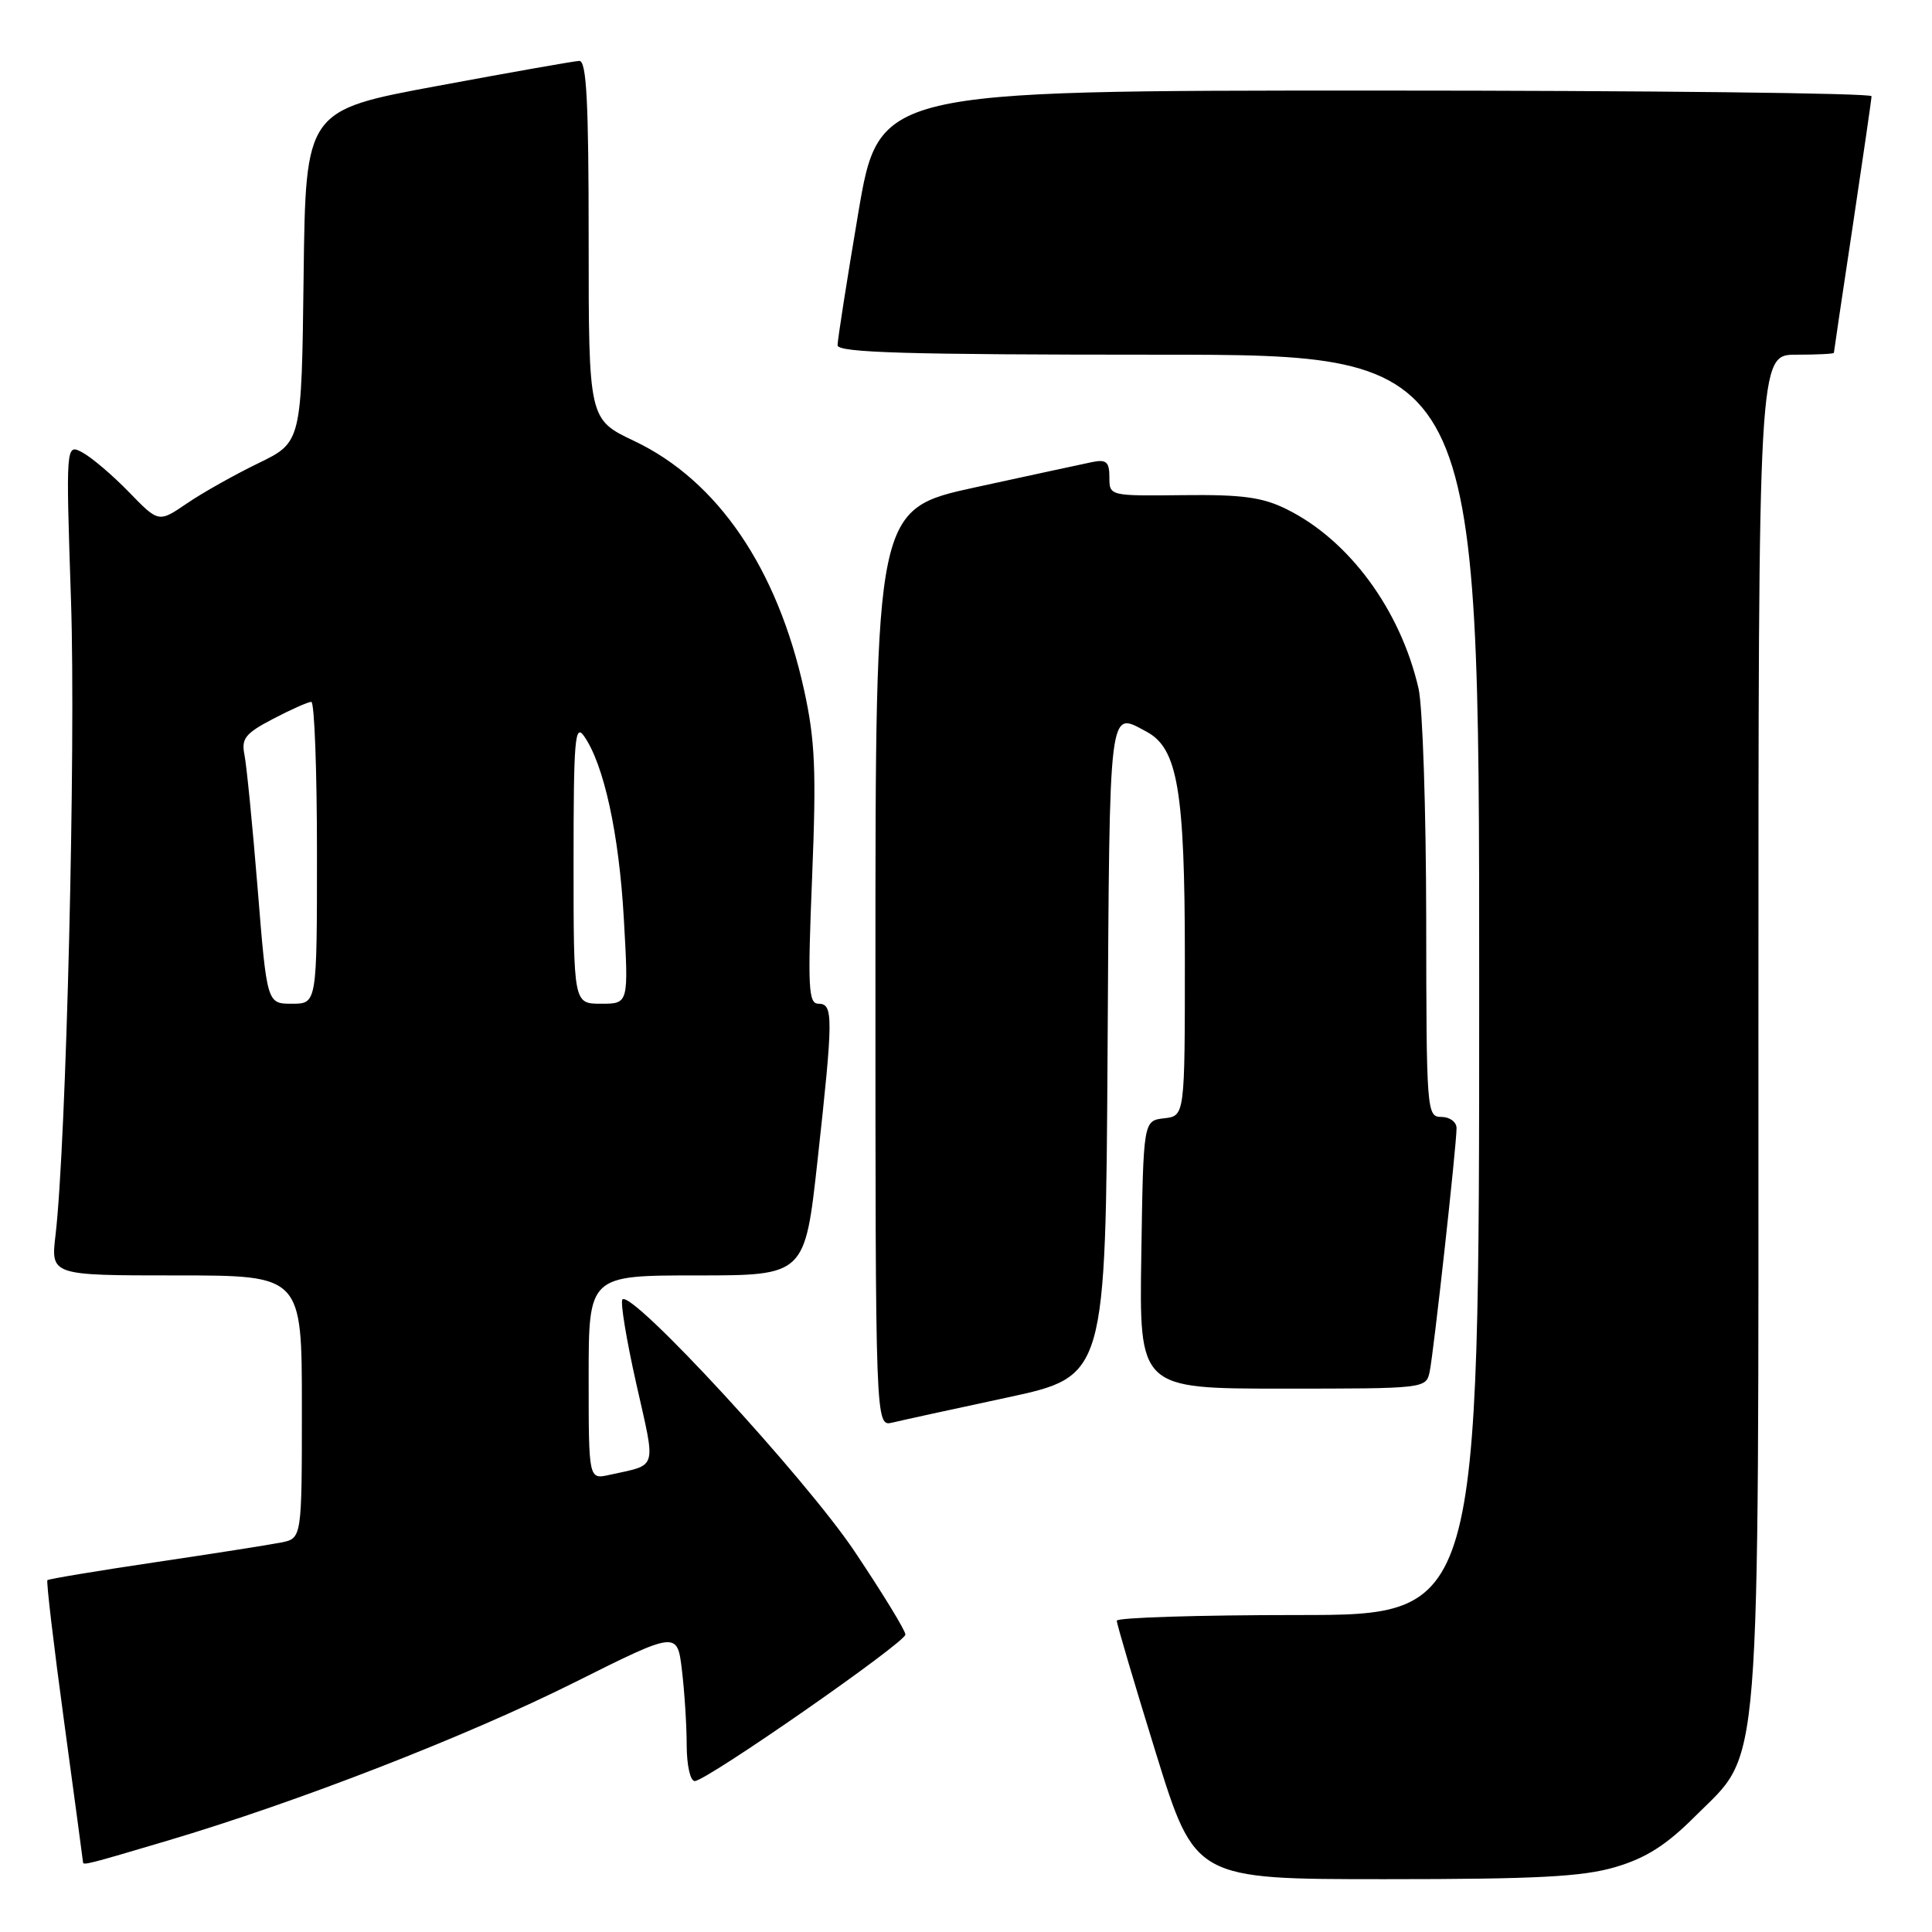 <?xml version="1.0" encoding="UTF-8" standalone="no"?>
<!DOCTYPE svg PUBLIC "-//W3C//DTD SVG 1.1//EN" "http://www.w3.org/Graphics/SVG/1.1/DTD/svg11.dtd" >
<svg xmlns="http://www.w3.org/2000/svg" xmlns:xlink="http://www.w3.org/1999/xlink" version="1.1" viewBox="0 0 256 256">
 <g >
 <path fill="currentColor"
d=" M 214.07 247.39 C 218.12 246.19 220.81 244.48 224.64 240.64 C 233.46 231.82 233.00 237.63 233.00 135.82 C 233.00 47.00 233.00 47.00 238.00 47.00 C 240.75 47.00 243.00 46.89 243.00 46.75 C 243.00 46.61 244.12 39.07 245.49 30.00 C 246.85 20.92 247.98 13.16 247.99 12.75 C 247.99 12.34 218.41 12.00 182.24 12.00 C 116.48 12.00 116.48 12.00 113.72 28.25 C 112.21 37.19 110.98 45.06 110.98 45.75 C 111.00 46.73 120.18 47.00 153.50 47.00 C 196.00 47.00 196.00 47.00 196.00 130.50 C 196.00 214.00 196.00 214.00 172.00 214.00 C 158.80 214.00 147.99 214.34 147.98 214.75 C 147.97 215.16 150.30 223.04 153.15 232.25 C 158.34 249.00 158.34 249.00 183.49 249.00 C 203.67 249.00 209.71 248.68 214.07 247.39 Z  M 22.12 243.92 C 39.50 238.76 61.77 230.10 76.12 222.93 C 89.74 216.12 89.74 216.12 90.36 221.31 C 90.70 224.16 90.99 228.64 90.99 231.25 C 91.00 233.92 91.46 236.00 92.06 236.00 C 93.59 236.00 119.93 217.67 119.97 216.59 C 119.99 216.08 116.96 211.13 113.25 205.59 C 106.77 195.90 83.75 170.91 82.48 172.18 C 82.17 172.49 83.00 177.52 84.31 183.35 C 86.93 194.99 87.22 193.99 80.75 195.43 C 78.00 196.04 78.00 196.04 78.00 182.52 C 78.00 169.00 78.00 169.00 92.33 169.00 C 106.65 169.00 106.65 169.00 108.33 153.75 C 110.42 134.73 110.43 133.00 108.46 133.00 C 107.11 133.00 107.01 130.94 107.61 116.20 C 108.18 102.13 108.01 98.11 106.55 91.45 C 103.00 75.29 95.09 63.69 84.05 58.44 C 78.00 55.57 78.00 55.57 78.00 31.78 C 78.00 13.39 77.72 8.01 76.75 8.07 C 76.06 8.10 67.62 9.59 58.00 11.38 C 40.50 14.62 40.50 14.62 40.23 36.61 C 39.96 58.60 39.96 58.60 34.23 61.38 C 31.08 62.91 26.82 65.30 24.76 66.71 C 21.02 69.26 21.02 69.26 17.08 65.20 C 14.92 62.97 12.15 60.62 10.93 59.96 C 8.72 58.78 8.72 58.78 9.41 79.64 C 10.06 99.11 8.78 151.53 7.36 163.63 C 6.72 169.00 6.72 169.00 23.36 169.00 C 40.00 169.00 40.00 169.00 40.00 186.42 C 40.00 203.84 40.00 203.84 37.25 204.39 C 35.74 204.69 28.22 205.87 20.54 207.01 C 12.86 208.15 6.45 209.22 6.28 209.38 C 6.12 209.55 7.11 217.97 8.49 228.09 C 9.87 238.22 10.99 246.61 11.00 246.75 C 11.00 247.19 11.59 247.05 22.12 243.92 Z  M 133.50 185.17 C 146.50 182.37 146.50 182.37 146.76 139.19 C 147.04 92.70 146.85 94.24 151.95 96.97 C 156.05 99.17 157.00 104.78 157.00 126.95 C 157.00 147.87 157.00 147.87 154.25 148.18 C 151.50 148.50 151.50 148.50 151.23 166.25 C 150.95 184.00 150.95 184.00 169.96 184.00 C 188.86 184.00 188.96 183.99 189.44 181.75 C 189.97 179.21 193.00 151.79 193.00 149.49 C 193.00 148.67 192.10 148.00 191.00 148.00 C 189.05 148.00 189.00 147.33 188.98 121.75 C 188.96 107.31 188.51 93.57 187.96 91.21 C 185.56 80.80 178.77 71.57 170.50 67.48 C 167.28 65.88 164.61 65.52 156.75 65.61 C 147.01 65.72 147.00 65.72 147.00 63.24 C 147.00 61.21 146.60 60.85 144.75 61.22 C 143.51 61.48 136.54 62.98 129.25 64.57 C 116.00 67.46 116.00 67.46 116.00 128.25 C 116.00 189.04 116.00 189.04 118.25 188.50 C 119.49 188.20 126.35 186.70 133.50 185.17 Z  M 34.14 117.75 C 33.46 109.36 32.67 101.38 32.39 100.00 C 31.96 97.86 32.51 97.17 36.19 95.25 C 38.56 94.01 40.84 93.00 41.25 93.00 C 41.66 93.00 42.00 102.00 42.00 113.00 C 42.00 133.00 42.00 133.00 38.69 133.00 C 35.37 133.00 35.37 133.00 34.14 117.75 Z  M 76.00 114.28 C 76.00 98.00 76.18 95.81 77.39 97.54 C 80.02 101.30 82.02 110.44 82.66 121.71 C 83.30 133.00 83.30 133.00 79.65 133.00 C 76.00 133.00 76.00 133.00 76.00 114.28 Z "/>
</g>
</svg>